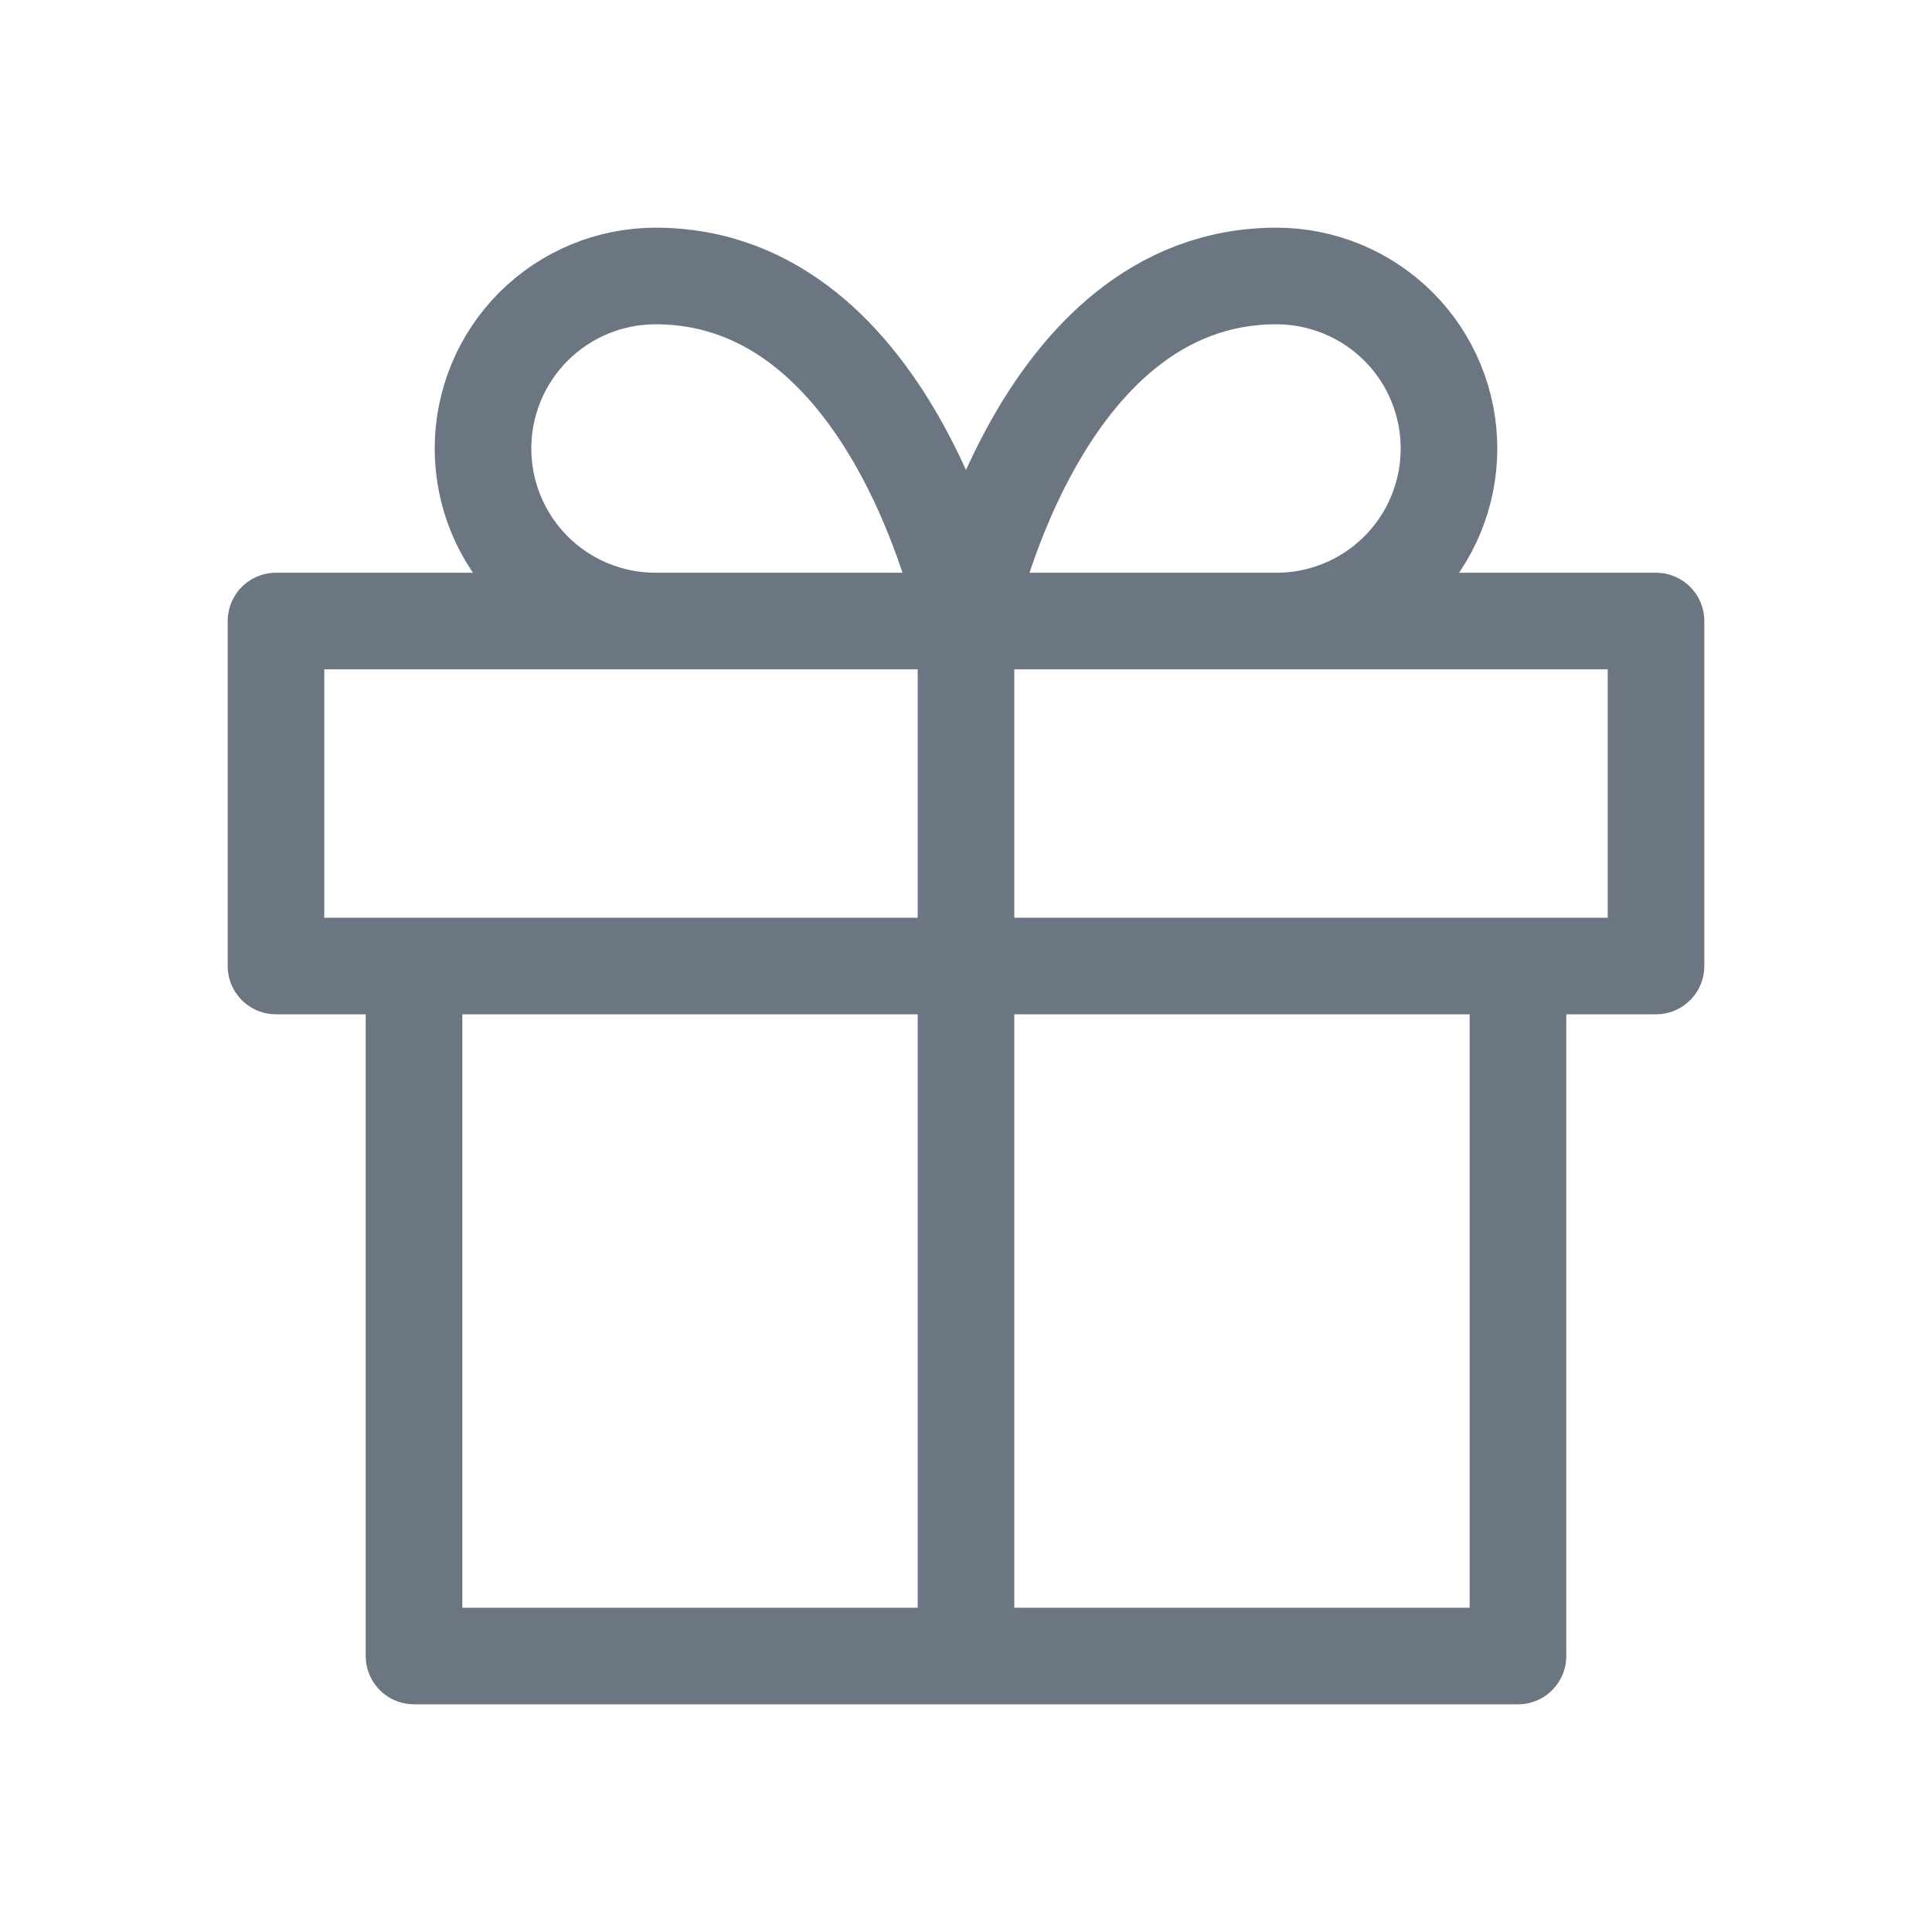 <svg width="20" height="20" viewBox="0 0 20 20" fill="none" xmlns="http://www.w3.org/2000/svg">
<path d="M15.714 10V17.143H4.286V10M10 17.143V6.429M10 6.429H6.786C6.312 6.429 5.858 6.241 5.523 5.906C5.188 5.571 5 5.117 5 4.643C5 4.17 5.188 3.715 5.523 3.38C5.858 3.046 6.312 2.857 6.786 2.857C9.286 2.857 10 6.429 10 6.429ZM10 6.429H13.214C13.688 6.429 14.142 6.241 14.477 5.906C14.812 5.571 15 5.117 15 4.643C15 4.17 14.812 3.715 14.477 3.38C14.142 3.046 13.688 2.857 13.214 2.857C10.714 2.857 10 6.429 10 6.429ZM2.857 6.429H17.143V10H2.857V6.429Z" stroke="#6B7682" stroke-linecap="round" stroke-linejoin="round"/>
</svg>
